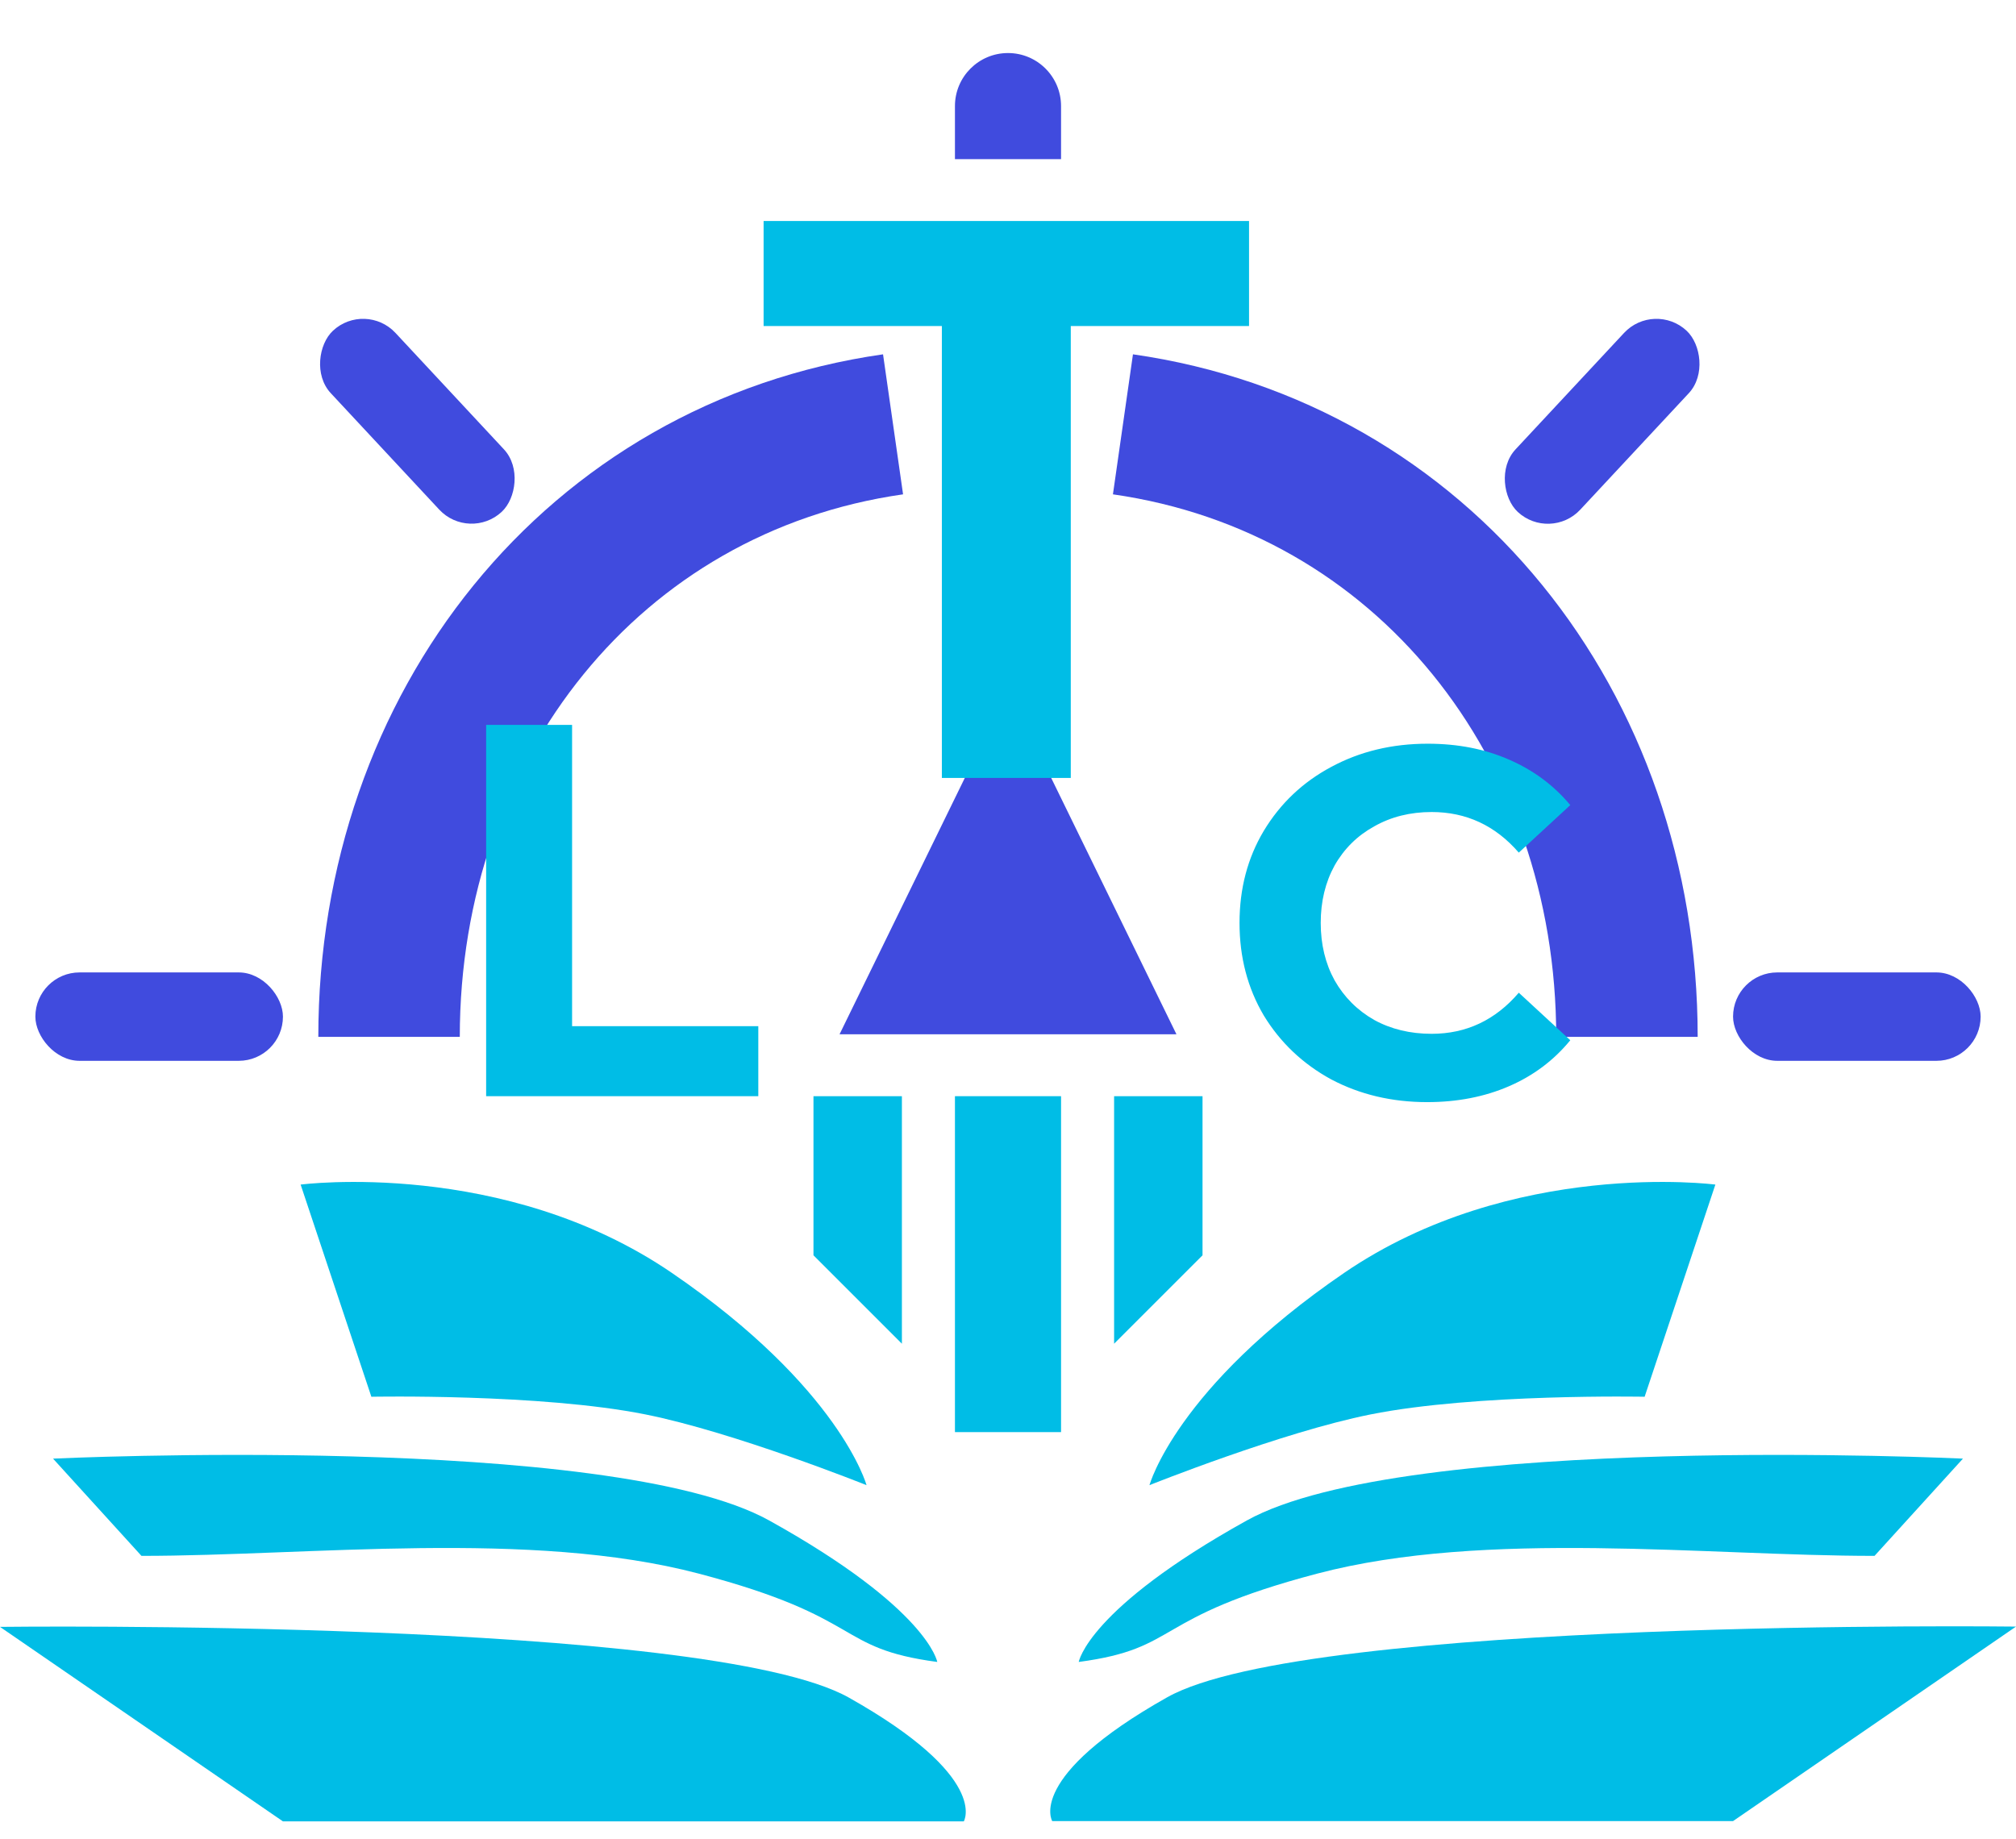 <svg width="114" height="104" viewBox="0 0 114 104" fill="none" xmlns="http://www.w3.org/2000/svg">
<path d="M92 58.646C92 41.013 80.462 26.426 63.5 24M22 58.646C22 41.013 33.538 26.426 50.5 24" stroke="#404BDE" stroke-width="8"/>
<rect x="2" y="55" width="14" height="5" rx="2.5" fill="#404BDE"/>
<rect x="98" y="55" width="14" height="5" rx="2.5" fill="#404BDE"/>
<rect x="20.659" y="17" width="14" height="5" rx="2.5" transform="rotate(47.035 20.659 17)" fill="#404BDE"/>
<rect width="14" height="5" rx="2.5" transform="matrix(-0.682 0.732 0.732 0.682 93.542 17)" fill="#404BDE"/>
<path d="M57 3C58.657 3 60 4.343 60 6L60 9L54 9L54 6C54 4.343 55.343 3 57 3V3Z" fill="#404BDE"/>
<path d="M57 39L66.526 58.5H47.474L57 39Z" fill="#404BDE"/>
<rect x="54" y="62" width="6" height="19" fill="#00BDE6"/>
<path d="M63 62H68C68 67.077 68 71 68 71L63 76V62Z" fill="#00BDE6"/>
<path d="M51 62H46C46 67.077 46 71 46 71L51 76V62Z" fill="#00BDE6"/>
<path d="M66 96C74 91.5 114 92 114 92L98 103L59.5 103C59.5 103 58 100.5 66 96Z" fill="#00BDE6"/>
<path d="M48 96.016C40 91.516 3.8147e-06 92.016 3.8147e-06 92.016L16 103.017L54.5 103.017C54.5 103.017 56 100.517 48 96.016Z" fill="#00BDE6"/>
<path d="M70.5 86C79.5 81 111 82.5 111 82.5L106 88C96.5 88 84 86.5 74.5 89C65 91.5 66.828 93.223 61 94C61 94 61.5 91 70.5 86Z" fill="#00BDE6"/>
<path d="M43.5 86C34.5 81 3 82.5 3 82.5L8 88C17.5 88 30 86.5 39.5 89C49 91.5 47.172 93.223 53 94C53 94 52.5 91 43.5 86Z" fill="#00BDE6"/>
<path d="M76 72C85.5 65.5 97 67 97 67L93 79C93 79 83.448 78.81 77.5 80C72.474 81.005 65 84 65 84C65 84 66.5 78.5 76 72Z" fill="#00BDE6"/>
<path d="M38 72C28.5 65.5 17 67 17 67L21 79C21 79 30.552 78.81 36.5 80C41.526 81.005 49 84 49 84C49 84 47.5 78.5 38 72Z" fill="#00BDE6"/>
<path d="M27.49 41H32.35V58.04H42.88V62H27.49V41Z" fill="#00BDE6"/>
<path d="M80.704 62.336C78.707 62.336 76.896 61.907 75.272 61.048C73.667 60.171 72.397 58.967 71.464 57.436C70.549 55.887 70.092 54.141 70.092 52.2C70.092 50.259 70.549 48.523 71.464 46.992C72.397 45.443 73.667 44.239 75.272 43.38C76.896 42.503 78.716 42.064 80.732 42.064C82.431 42.064 83.961 42.363 85.324 42.96C86.705 43.557 87.863 44.416 88.796 45.536L85.884 48.224C84.559 46.693 82.916 45.928 80.956 45.928C79.743 45.928 78.66 46.199 77.708 46.74C76.756 47.263 76.009 48 75.468 48.952C74.945 49.904 74.684 50.987 74.684 52.2C74.684 53.413 74.945 54.496 75.468 55.448C76.009 56.4 76.756 57.147 77.708 57.688C78.66 58.211 79.743 58.472 80.956 58.472C82.916 58.472 84.559 57.697 85.884 56.148L88.796 58.836C87.863 59.975 86.705 60.843 85.324 61.44C83.943 62.037 82.403 62.336 80.704 62.336Z" fill="#00BDE6"/>
<path d="M53.26 18.44H43.18V12.5H70.63V18.44H60.55V44H53.26V18.44Z" fill="#00BDE6"/>
</svg>
